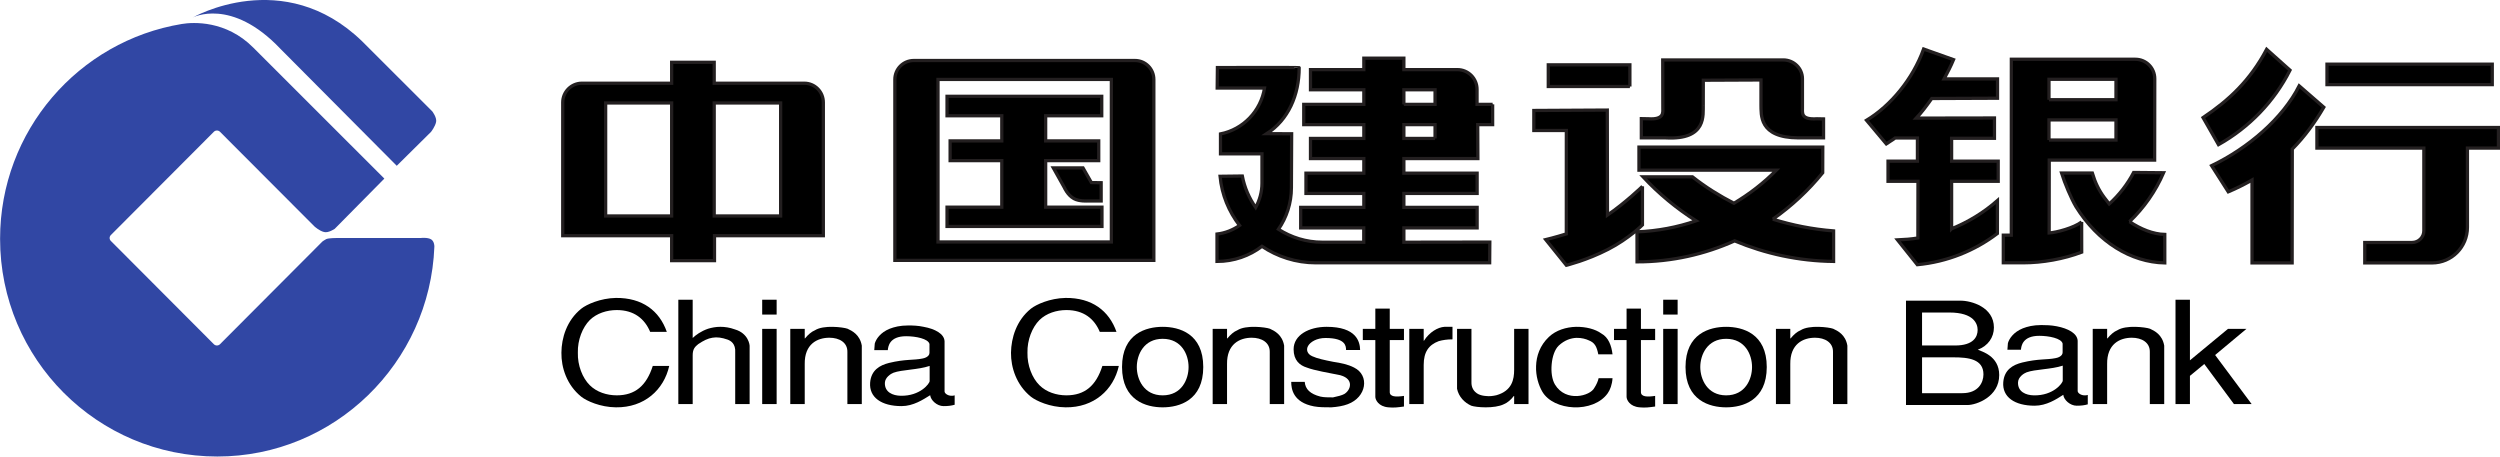 <?xml version="1.0" encoding="UTF-8"?>
<svg version="1.0" viewBox="0 0 1063 194.11" xmlns="http://www.w3.org/2000/svg" xmlns:cc="http://creativecommons.org/ns#" xmlns:dc="http://purl.org/dc/elements/1.1/" xmlns:rdf="http://www.w3.org/1999/02/22-rdf-syntax-ns#">
<g transform="translate(-1558.6 -21.189)">
<g transform="translate(35.425 35.465)">
<path d="m1686.6 61.666-55.754-55.725c-11.539-11.585-25.464-10.832-30.376-10.021-43.815 7.241-77.262 45.356-77.262 91.349 0 51.149 41.365 92.566 92.369 92.566 49.811 0 90.405-39.795 92.293-89.264 0.012-0.637-0.18-2.317-1.379-3.07-1.483-0.927-4.414-0.579-4.414-0.579h-35.74s-3.394 0-4.443 0.463c-0.701 0.348-1.651 1.043-1.651 1.043l-43.549 43.676c-0.713 0.695-1.865 0.695-2.566 0l-43.798-43.908c-0.724-0.695-0.724-1.854 0-2.549l43.798-43.908c0.701-0.695 1.854-0.695 2.566 0l40.177 40.258s2.091 1.912 4.072 2.375c1.819 0.521 4.536-1.332 4.536-1.332l21.12-21.375" fill="#3147a4" fill-rule="evenodd"/>
<path d="m1707 33.108-29.913-29.89c-33.412-32.265-72.013-10.021-72.013-10.021s16.405-8.805 37.368 13.323l49.434 49.7 14.569-14.424s1.755-2.201 2.16-4.229c0.388-1.854-1.604-4.46-1.604-4.46" fill="#3147a4" fill-rule="evenodd"/>
<path d="m2333.6 157.94h26.148c3.794 0 13.491-3.476 13.491-12.744 0-8.226-7.652-10.079-9.112-10.774 4.379-1.622 6.858-5.271 6.858-9.442 0-8.689-9.616-11.411-14.14-11.411h-23.245v44.371m6.83-39.332h11.602c10.502 0 12.031 4.866 12.031 7.415 0 2.896-1.766 6.604-9.552 6.604h-14.082v-14.018m0 19.058h13.346c6.407 0 12.761 0.753 12.761 7.241 0 3.476-2.184 7.994-8.961 7.994h-17.146v-15.234" fill-rule="evenodd"/>
<path d="m2406.6 130.66c-0.133-3.186-4.072-5.271-8.892-6.198-2.398-0.463-4.512-0.521-6.563-0.521-3.504 0-5.903 0.637-7.861 1.39-4.02 1.622-5.839 4.46-6.348 6.314l-0.214 2.78h5.758c0.139-1.448 0.591-5.908 7.797-5.908 4.072 0 9.401 1.043 9.923 3.302v3.765c0 1.68-2.265 2.317-3.071 2.433-3.649 0.753-7.217 0.174-14.128 1.854-3.962 0.985-7.606 3.07-8.035 8.341-0.521 6.314 4.819 10.021 13.341 10.021 5.034 0 9.187-2.723 12.176-4.634 0.203 2.143 2.908 4.634 5.688 4.634 2.039 0 3.279-0.174 4.727-0.579v-3.997c-0.429 0.174-0.938 0.174-1.379 0.174-1.529 0-2.92-0.985-2.92-1.854v-21.317m-6.343 16.914c0 1.043-3.997 6.43-12.309 6.256-3.354-0.058-6.847-1.506-6.714-5.503 0.081-2.375 2.56-3.881 3.644-4.287 3.574-1.332 10.433-1.216 15.379-2.838v6.372" fill-rule="evenodd"/>
<path d="m2413 125.56v31.975h6.129v-16.972c-0.139-8.573 5.387-11.238 10.502-11.238 4.217 0 7.716 2.027 7.646 6.024v22.186h6.123v-24.85c-0.817-4.692-4.154-6.314-6.053-7.183-0.927-0.348-3.499-0.753-6.268-0.811-2.763-0.058-5.746 0.29-7.582 1.448-1.448 0.579-3.058 1.97-4.229 3.476h-0.139v-4.055h-6.129" fill-rule="evenodd"/>
<path d="m2448.2 113.16v44.371h6.134v-11.991l6.105-5.04 12.605 17.03h7.525l-15.524-20.853 13.328-11.122h-7.86l-16.179 13.381v-25.777h-6.134" fill-rule="evenodd"/>
<path d="m1806.7 126.83c-3.134-8.979-10.421-14.539-21.653-14.424-6.621 0.116-12.471 2.78-14.719 4.576-6.192 4.982-8.399 12.454-8.44 18.71-0.093 6.256 2.248 13.728 8.44 18.71 2.248 1.796 8.098 4.46 14.719 4.518 12.101 0.174 20.419-7.472 22.684-17.609h-6.992c-2.705 8.457-7.524 12.512-15.321 12.512-4.229 0-8.532-1.39-11.446-4.287-3.128-3.07-5.242-8.457-5.092-13.844-0.15-5.387 1.964-10.774 5.092-13.902 2.914-2.838 7.218-4.229 11.446-4.229 7.368 0 11.869 3.707 14.21 9.268h7.072" fill-rule="evenodd"/>
<path d="m1811.6 157.53h6.105v-20.737c0-2.78 1.043-3.649 2.358-4.75 2.235-1.506 4.124-2.433 6.041-2.723 1.964-0.348 3.991-0.058 6.47 0.811 1.165 0.463 3.505 1.564 3.209 5.619v21.78h6.134v-24.271c0.145-0.985-0.655-5.851-6.268-7.472-2.184-0.811-4.298-1.101-6.198-1.101s-3.643 0.348-5.184 0.811c-3.053 1.043-5.306 2.723-6.563 3.939v-16.277h-6.105v44.371" fill-rule="evenodd"/>
<path d="m1853.4 125.56h-6.14v31.975h6.14zm0-12.396h-6.14v6.314h6.14z" fill-rule="evenodd"/>
<path d="m1859.2 125.56v31.975h6.146v-16.972c-0.151-8.573 5.37-11.238 10.484-11.238 4.223 0 7.727 2.027 7.652 6.024v22.186h6.129v-24.85c-0.811-4.692-4.176-6.314-6.053-7.183-0.962-0.348-3.504-0.753-6.279-0.811-2.768-0.058-5.746 0.29-7.565 1.448-1.46 0.579-3.058 1.97-4.246 3.476h-0.121v-4.055h-6.146" fill-rule="evenodd"/>
<path d="m1924.8 130.83c-0.144-3.186-4.083-5.271-8.891-6.14-2.41-0.521-4.536-0.579-6.575-0.579-3.493 0-5.891 0.637-7.86 1.39-4.014 1.622-5.839 4.46-6.349 6.314l-0.215 2.78h5.758c0.151-1.448 0.597-5.908 7.797-5.908 4.084 0 9.39 1.043 9.923 3.302v3.765c0 1.68-2.265 2.317-3.076 2.433-3.62 0.753-7.212 0.174-14.122 1.854-3.951 0.985-7.6 3.07-8.034 8.341-0.498 6.314 4.819 10.021 13.352 10.021 5.022 0 9.175-2.78 12.176-4.634 0.226 2.143 2.908 4.634 5.677 4.634 2.027 0 3.273-0.174 4.733-0.579v-3.997c-0.435 0.174-0.945 0.174-1.373 0.174-1.535 0-2.92-0.985-2.92-1.854v-21.317m-6.343 16.914c0 1.043-4.009 6.43-12.321 6.256-3.348-0.058-6.858-1.506-6.713-5.503 0.081-2.317 2.566-3.881 3.643-4.287 3.586-1.332 10.433-1.216 15.391-2.896v6.43" fill-rule="evenodd"/>
<path d="m1997.9 126.83c-3.145-8.979-10.432-14.539-21.658-14.424-6.638 0.116-12.466 2.78-14.731 4.576-6.175 4.982-8.37 12.454-8.463 18.71-0.064 6.256 2.288 13.728 8.463 18.71 2.265 1.796 8.092 4.46 14.731 4.518 12.095 0.174 20.413-7.472 22.661-17.609h-6.992c-2.693 8.457-7.502 12.512-15.316 12.512-4.223 0-8.532-1.39-11.428-4.287-3.134-3.07-5.248-8.457-5.115-13.844-0.133-5.387 1.981-10.774 5.115-13.902 2.896-2.838 7.206-4.229 11.428-4.229 7.374 0 11.892 3.707 14.209 9.268h7.096" fill-rule="evenodd"/>
<path d="m2034.8 141.78c0-14.25-10.258-17.088-17.262-17.088-6.98 0-17.274 2.838-17.274 17.088 0 14.25 10.293 17.146 17.274 17.146 7.003 0 17.262-2.896 17.262-17.146m-6.244 0c0 5.213-2.919 12.049-11.018 12.049-8.023 0-10.994-6.835-10.994-12.049 0-5.213 2.971-11.991 10.994-11.991 8.098 0 11.018 6.777 11.018 11.991" fill-rule="evenodd"/>
<path d="m2038.8 125.56v31.975h6.111v-16.972c-0.128-8.573 5.405-11.238 10.496-11.238 4.235 0 7.727 2.027 7.664 6.024v22.186h6.117v-24.85c-0.805-4.692-4.153-6.314-6.053-7.183-0.962-0.348-3.493-0.753-6.256-0.811-2.769-0.058-5.781 0.29-7.577 1.448-1.471 0.579-3.07 1.97-4.246 3.476h-0.145v-4.055h-6.111" fill-rule="evenodd"/>
<path d="m2072.2 148.09c0 3.012 0.788 8.747 9.697 10.427 2.184 0.405 4.796 0.405 7.363 0.405 2.549-0.174 5.01-0.579 6.98-1.332 4.014-1.506 6.337-4.518 6.858-7.646 0.51-3.128-0.794-6.256-4.165-7.936-2.694-1.39-5.746-1.97-8.816-2.433-3.8-0.753-6.841-1.39-8.956-2.375-2.12-0.927-2.705-2.723-1.813-4.344 0.95-1.738 3.702-3.418 7.42-3.418 8.544 0 8.747 3.418 8.747 5.098h5.984c-0.075-3.591-1.604-9.847-14.232-9.847-7.49 0-14.047 3.476-14.047 9.558 0 4.692 2.613 6.835 5.607 7.762 3.285 1.274 9.402 2.259 14.209 3.244 3.071 0.869 4.154 2.433 4.154 4.055 0 1.622-1.083 3.128-2.398 3.939-1.02 0.579-2.908 1.043-4.819 1.448-1.97 0-3.927 0-5.387-0.348-4.287-1.101-6.412-3.128-6.638-6.256h-5.746" fill-rule="evenodd"/>
<path d="m2114.1 116.93h-6.135v8.631h-5.323v4.75h5.323v24.155c0 1.216 1.315 4.113 5.549 4.46 2.398 0.232 4.084 0 6.627-0.348v-4.518c-3.418 0.521-6.042 0.405-6.042-1.622v-22.128h6.042v-4.75h-6.042v-8.631" fill-rule="evenodd"/>
<path d="m2122.4 157.53h6.129v-16.625c0-5.503 2.097-8.515 6.418-10.137 1.674-0.463 3.574-0.753 5.827-0.753v-5.329h-3.429c-2.774 0.174-6.418 2.259-8.689 5.908h-0.127v-5.04h-6.129v31.975" fill-rule="evenodd"/>
<path d="m2173.1 157.53v-31.975h-6.111v17.378c0 4.113-0.869 8.921-7.519 10.832-1.517 0.348-2.977 0.521-4.287 0.348-1.315-0.058-2.49-0.348-3.441-0.811-1.888-0.985-2.989-2.78-2.907-5.155v-22.591h-6.123v25.487c0.736 3.476 3.215 5.908 6.042 7.183 0.962 0.348 3.441 0.695 6.135 0.695 2.769 0 5.758-0.348 7.727-1.332 1.477-0.579 3.053-1.912 4.217-3.476h0.157v3.418h6.111" fill-rule="evenodd"/>
<path d="m2202.9 146.53c-0.226 1.216-0.938 2.78-1.807 4.113-0.874 1.738-3.881 3.302-7.287 3.476-3.36 0.174-7.16-1.043-9.483-4.924-1.234-2.085-1.685-5.329-1.379-8.573 0.284-3.244 1.304-6.314 2.989-7.936 2.543-2.375 5.179-3.186 7.507-3.302 2.242-0.058 4.142 0.521 5.242 1.043 2.554 0.985 3.418 2.607 4.084 5.966h6.053c-0.44-3.765-1.755-7.241-4.744-8.863-2.624-1.912-6.639-2.896-10.792-2.838-4.142 0.116-8.452 1.39-11.516 4.287-3.858 3.649-5.329 8.168-5.457 12.396-0.168 4.229 1.077 8.168 2.618 10.832 2.398 4.171 7.791 6.488 13.404 6.719 5.624 0.232 11.44-1.738 14.424-5.966 1.043-1.448 1.911-3.765 2.062-6.43h-5.92" fill-rule="evenodd"/>
<path d="m2220.9 116.93h-6.105v8.631h-5.341v4.75h5.341v24.155c0 1.216 1.298 4.113 5.532 4.46 2.415 0.232 4.083 0 6.615-0.348v-4.518c-3.412 0.521-6.042 0.405-6.042-1.622v-22.128h6.042v-4.75h-6.042v-8.631" fill-rule="evenodd"/>
<path d="m2236.5 125.56h-6.135v31.975h6.135zm0-12.396h-6.135v6.314h6.135z" fill-rule="evenodd"/>
<path d="m2274.4 141.78c0-14.25-10.27-17.088-17.274-17.088-6.991 0-17.268 2.838-17.268 17.088 0 14.25 10.276 17.146 17.268 17.146 7.003 0 17.274-2.896 17.274-17.146m-6.256 0c0 5.213-2.908 12.049-11.018 12.049-7.999 0-10.989-6.835-10.989-12.049 0-5.213 2.99-11.991 10.989-11.991 8.11 0 11.018 6.777 11.018 11.991" fill-rule="evenodd"/>
<path d="m2278.3 125.56v31.975h6.105v-16.972c-0.133-8.573 5.41-11.238 10.514-11.238 4.216 0 7.716 2.027 7.646 6.024v22.186h6.111v-24.85c-0.782-4.692-4.141-6.314-6.041-7.183-0.95-0.348-3.499-0.753-6.256-0.811-2.775-0.058-5.769 0.29-7.582 1.448-1.471 0.579-3.058 1.97-4.24 3.476h-0.151v-4.055h-6.105" fill-rule="evenodd"/>
<path transform="translate(1523.2 137.95)" d="m285.56-125.75v8.906h-38.156c-4.501 0-8.156 3.669-8.156 8.188v56.656h46.312v10.594h18.219v-10.594h46.281v-56.656c0-4.518-3.587-8.188-8.094-8.188h-38.312v-8.906zm-28.062 17.312h28.062v48.031h-28.062zm46.156 0h28.25v48.031h-28.25z" fill-rule="evenodd" stroke="#231f20" stroke-width="1.39"/>
<path transform="translate(1523.2 137.95)" d="m388.53-126.5c-4.483 0-8.062 3.575-8.062 8.094v76.875h110.12v-76.875c1e-5 -4.518-3.565-8.094-8.031-8.094zm10.281 8.062h73.719v69.094h-73.719zm3.844 7.156v8.281h23.281v10.688h-21.969v8.375h21.969v19.812h-23.281v8.188h65.875v-8.188h-23.938v-19.812h22.562v-8.375h-22.562v-10.688h23.844v-8.281zm45.188 30.438 4.688 8.375c1e-5 -1e-6 1.345 3.181 4.062 4.688 2.294 1.274 5.906 1 5.906 1h5.688v-7.75l-4.156-0.062-3.562-6.25z" stroke="#231f20" stroke-width="1.39"/>
<path d="m2120.1 30.096v-6.198h13.259v6.198h-13.259m13.259 14.481h-13.259v-5.851h13.259v5.851m24.485-14.481h-6.633v-6.372c0-4.634-3.73-8.399-8.37-8.399h-22.742v-4.866h-17.024v4.866h-22.684v8.573h22.684v6.198h-25.551v8.631h25.551v5.851h-22.684v8.573h22.684v6.198h-24.607v8.631h24.607v5.908h-26.849v8.747h26.814v6.082h-17.615c-6.893 0-13.283-2.085-18.658-5.503 3.464-5.04 5.508-11.122 5.508-17.667l0.104-22.939-10.566-0.058c9.106-5.851 13.763-16.393 13.763-28.036 0-0.174-34.762-0.058-34.762-0.058l-0.093 8.689h20.13c-1.552 9.79-9.077 17.609-18.728 19.521v8.457h17.639v12.512c0 3.765-1.02 7.241-2.67 10.311-2.769-3.939-4.75-8.457-5.688-13.381l-9.471 0.116c0.759 7.878 3.742 15.003 8.295 20.911-2.809 1.912-6.041 3.244-9.586 3.649v11.643c7.165 0 13.792-2.375 19.121-6.43 6.569 4.402 14.458 7.009 22.968 7.009h73.843l0.07-8.805-36.546 0.058v-6.082h31.147v-8.747h-31.147v-5.908h31.147v-8.631h-31.147v-6.198h31.465l-0.07-14.424h6.349v-8.631" stroke="#231f20" stroke-width="1.39"/>
<path transform="translate(1523.2 137.95)" d="m963.75-131.25c-7.003 13.207-15.921 21.559-27.031 29.031l6.562 11.5c12.999-7.299 23.641-18.275 30.406-31.656zm25.656 6.312v8.688h70.281v-8.688zm-11.812 9.219c-6.98 13.844-21.761 26.523-37.25 33.938l7.094 11.125c3.429-1.448 6.902-3.178 10.094-5.031v35.25h17.062l0.062-48.406c5.149-5.155 9.693-11.409 13.406-17.781zm7.531 17.719v8.75h45.469v35.156c0 2.723-2.229 4.969-4.969 4.969h-20.156v8.688h28.594c8.359-1e-6 15.062-6.757 15.062-15.156v-33.656h13.188v-8.75z" fill-rule="evenodd" stroke="#231f20" stroke-width="1.39"/>
<path d="m2216.2 22.508v-9.21h-34.698v9.21h34.698m60.776 56.42c7.941-5.561 15.107-12.222 21.212-19.753l0.035-10.89h-78.165v9.79h58.436c-5.352 5.445-11.44 10.137-18.044 14.076-6.221-3.186-12.141-6.893-17.65-11.238h-21.01c6.639 7.125 14.244 13.439 22.568 18.71-7.93 2.723-16.37 4.344-25.134 4.692l0.023 12.744c14.829 0 28.847-3.244 41.498-8.921 12.987 5.445 27.196 8.573 42.072 8.747v-12.975c-8.985-0.695-17.627-2.433-25.841-4.982m-29.582-48.542 0.023-10.543 24.526-0.116v10.658c0.139 3.939-1.106 13.902 15.941 13.96h10.658v-8.052l-2.804-0.058c-6.766 0.463-6.169-2.433-6.169-4.402v-12.628c0-4.402-3.643-7.994-8.156-7.994h-51.253l0.046 20.622c0 1.622 0.614 4.866-6.152 4.402l-2.989-0.058v8.168h10.363c17.696 0.985 15.808-10.021 15.964-13.96m-25.852 34.582s-7.183 6.951-14.875 12.222l-0.07-44.661-31.24 0.174v8.515h13.827l-0.012 43.966c-4.854 1.506-8.747 2.433-8.747 2.433l8.77 10.89s8.643-2.085 17.76-6.777c8.805-4.518 14.586-10.369 14.586-10.369v-16.393" fill-rule="evenodd" stroke="#231f20" stroke-width="1.39"/>
<path d="m2394.4 28.127h28.488v-8.689h-28.488v8.689m0 17.146h28.488v-8.573h-28.488v8.573m34.234 34.698c6.14-5.851 11.099-12.917 14.505-20.795l-12.738-0.116c-2.635 5.04-6.157 9.558-10.374 13.381-0.354-0.463-1.749-2.259-2.108-2.723-2.282-3.07-3.858-6.314-5.092-10.427h-13.085c1.379 4.402 4.06 10.774 6.14 14.308 9.315 15.003 23.396 23.634 37.756 23.923v-12.107c-4.947-0.116-10.253-2.259-15.003-5.445m-20.344 0.116c-3.302 2.549-10.769 4.518-13.816 4.692l0.035-30.99h44.817l0.052-34.582c0-4.576-3.661-8.283-8.243-8.283h-52.736l-0.012 74.782h-3.406v11.759h8.405c8.295 0 17.268-1.622 24.926-4.518l-0.023-12.86" fill-rule="evenodd" stroke="#231f20" stroke-width="1.39"/>
<path d="m2353 82.983v-20.158h19.811v-8.573h-19.811v-9.732h18.218v-8.631l-33.244 0.058c2.357-2.491 4.571-5.503 6.586-8.341l27.955-0.116v-8.226h-22.707c1.413-2.665 2.861-5.387 4.008-8.168l-12.721-4.518c-4.599 12.802-14.024 24.097-24.277 30.295l8.405 10.021c1.246-0.869 2.572-1.564 3.76-2.491h9.477v9.847h-12.5v8.573h12.738l-0.041 24.097c-2.844 0.463-5.706 0.695-8.66 0.811l8.422 10.543c12.726-1.216 24.398-5.966 34.037-13.265l0.023-14.018c-5.711 5.04-12.297 9.094-19.48 11.991z" fill-rule="evenodd" stroke="#231f20" stroke-width="1.39"/>
</g>
</g>
</svg>
